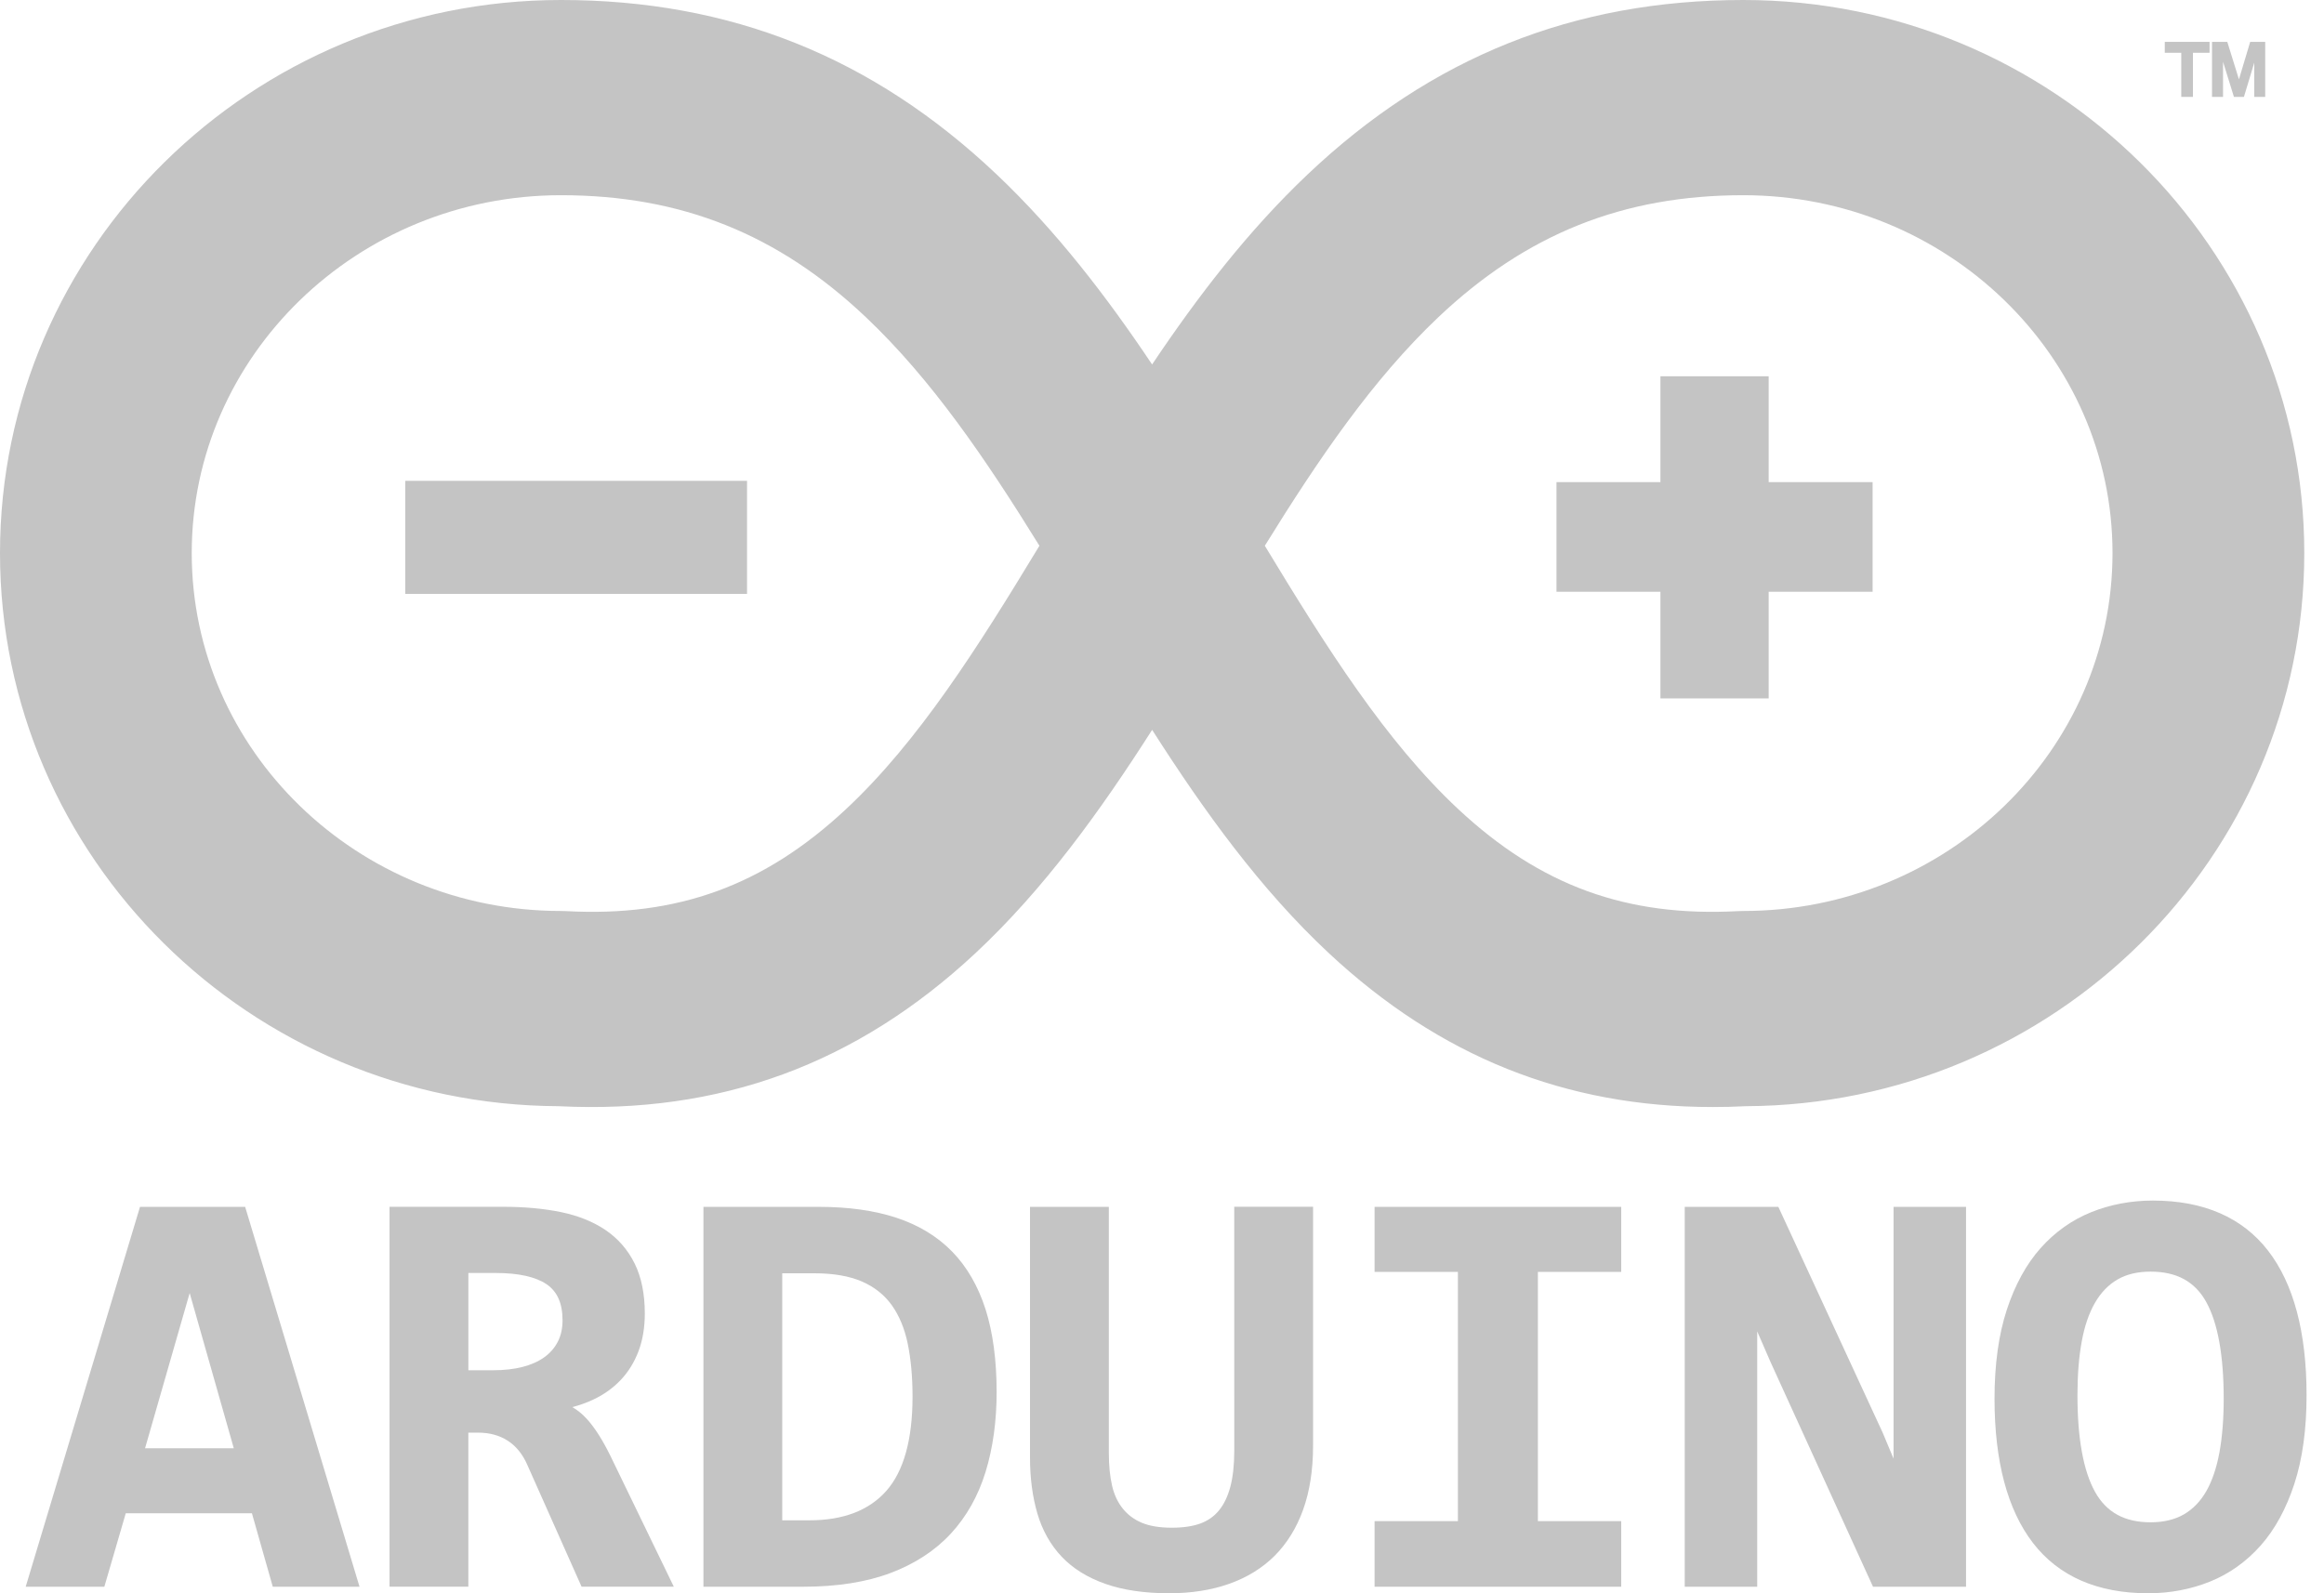 <svg width="70" height="48" viewBox="0 0 70 48" fill="none" xmlns="http://www.w3.org/2000/svg">
    <path d="M52.586 33.326C61.867 33.285 69.406 25.826 69.406 16.663C69.406 7.475 61.826 0 52.51 0C47.411 0 43.118 1.718 39.388 5.253C37.596 6.951 36.083 8.92 34.702 10.98C33.323 8.92 31.81 6.951 30.018 5.253C26.287 1.718 21.995 0 16.896 0C7.58 0 0 7.475 0 16.663C0 25.826 7.538 33.285 16.82 33.326C21.687 33.569 25.796 32.061 29.381 28.716C31.441 26.793 33.14 24.437 34.703 21.988C36.266 24.437 37.965 26.793 40.026 28.716C43.362 31.829 47.152 33.351 51.586 33.351C51.915 33.352 52.249 33.343 52.586 33.326ZM25.479 24.38C23.011 26.683 20.411 27.631 17.048 27.449L16.896 27.445C10.764 27.445 5.775 22.608 5.775 16.663C5.775 10.718 10.764 5.881 16.896 5.881C20.516 5.881 23.436 7.05 26.084 9.559C28.062 11.433 29.695 13.833 31.308 16.442C29.459 19.496 27.664 22.34 25.479 24.38ZM43.927 24.38C41.741 22.34 39.946 19.497 38.097 16.442C39.71 13.834 41.343 11.433 43.321 9.559C45.969 7.05 48.889 5.881 52.509 5.881C58.641 5.881 63.63 10.718 63.63 16.663C63.63 22.608 58.641 27.445 52.509 27.445L52.357 27.449C48.995 27.631 46.395 26.683 43.927 24.38Z" fill="#C4C4C4"/>
    <path d="M53.273 17.828H56.404V14.525H53.273V11.336H50.013V14.525H46.882V17.828H50.013V21.041H53.273V17.828Z" fill="#C4C4C4"/>
    <path d="M66.959 1.86L67.287 2.919H67.588L67.9 1.887V2.919H68.229V1.261H67.777L67.438 2.391L67.087 1.261H66.627V2.919H66.959V1.86Z" fill="#C4C4C4"/>
    <path d="M65.701 2.919H66.052V1.59H66.553V1.261H65.204V1.59H65.701V2.919Z" fill="#C4C4C4"/>
    <path d="M4.217 36.359L0.774 47.803H3.143L3.788 45.59H7.588L8.216 47.803H10.829L7.384 36.359H4.217ZM7.042 43.632H4.369L5.713 38.955L7.042 43.632Z" fill="#C4C4C4"/>
    <path d="M17.674 42.746C17.538 42.597 17.392 42.479 17.238 42.392C17.46 42.334 17.671 42.258 17.869 42.165C18.186 42.017 18.463 41.819 18.692 41.578C18.923 41.336 19.104 41.045 19.231 40.711C19.357 40.378 19.422 39.995 19.422 39.571C19.422 38.983 19.319 38.478 19.117 38.068C18.914 37.657 18.622 37.319 18.246 37.062C17.875 36.809 17.421 36.625 16.898 36.517C16.381 36.411 15.799 36.357 15.167 36.357H11.733V47.801H14.107V43.161H14.402C14.744 43.161 15.044 43.242 15.294 43.404C15.543 43.565 15.742 43.809 15.882 44.13L17.517 47.801H20.295L18.393 43.875C18.155 43.389 17.914 43.008 17.674 42.746ZM16.944 39.778C16.944 40.021 16.896 40.237 16.801 40.422C16.705 40.608 16.568 40.766 16.392 40.891C16.213 41.019 15.993 41.117 15.738 41.182C15.478 41.248 15.184 41.281 14.864 41.281H14.108V38.351H14.934C15.617 38.351 16.132 38.466 16.465 38.691C16.786 38.91 16.944 39.266 16.944 39.778Z" fill="#C4C4C4"/>
    <path d="M28.678 37.705C28.231 37.248 27.666 36.905 26.997 36.686C26.335 36.468 25.554 36.359 24.675 36.359H21.188V47.803H24.196C25.21 47.803 26.095 47.664 26.824 47.389C27.558 47.112 28.17 46.712 28.641 46.201C29.113 45.69 29.465 45.064 29.687 44.341C29.907 43.624 30.019 42.816 30.019 41.939C30.019 40.982 29.907 40.144 29.687 39.45C29.463 38.75 29.125 38.163 28.678 37.705ZM23.561 38.36H24.535C25.103 38.36 25.583 38.444 25.963 38.608C26.336 38.771 26.638 39.01 26.86 39.32C27.084 39.633 27.247 40.023 27.341 40.48C27.437 40.945 27.486 41.482 27.486 42.077C27.486 43.367 27.221 44.322 26.697 44.915C26.176 45.504 25.399 45.802 24.387 45.802H23.561V38.36Z" fill="#C4C4C4"/>
    <path d="M37.177 43.698C37.177 44.126 37.137 44.494 37.059 44.791C36.981 45.081 36.866 45.322 36.716 45.504C36.568 45.685 36.379 45.817 36.156 45.898C35.926 45.982 35.636 46.025 35.297 46.025C34.936 46.025 34.634 45.976 34.399 45.879C34.168 45.784 33.974 45.641 33.822 45.453C33.669 45.265 33.559 45.032 33.496 44.759C33.432 44.478 33.399 44.15 33.399 43.783V36.358H31.024V43.911C31.024 44.532 31.1 45.1 31.247 45.6C31.397 46.108 31.643 46.545 31.98 46.9C32.317 47.255 32.76 47.53 33.298 47.718C33.83 47.905 34.476 48 35.217 48C35.877 48 36.482 47.906 37.015 47.718C37.552 47.53 38.013 47.247 38.387 46.877C38.76 46.505 39.052 46.036 39.251 45.482C39.449 44.931 39.55 44.284 39.55 43.559V36.356H37.176L37.177 43.698Z" fill="#C4C4C4"/>
    <path d="M41.403 38.318H43.913V45.827H41.403V47.803H48.832V45.827H46.322V38.318H48.832V36.359H41.403V38.318Z" fill="#C4C4C4"/>
    <path d="M57.035 43.945L56.706 43.159L53.565 36.359H50.745V47.803H52.928V40.111L53.335 41.046L56.416 47.803H59.218V36.359H57.035V43.945Z" fill="#C4C4C4"/>
    <path d="M68.317 37.681C67.542 36.678 66.374 36.169 64.845 36.169C64.189 36.169 63.563 36.288 62.986 36.52C62.405 36.754 61.892 37.12 61.461 37.605C61.031 38.089 60.689 38.716 60.444 39.465C60.2 40.211 60.076 41.11 60.076 42.136C60.076 44.023 60.466 45.487 61.234 46.484C62.009 47.489 63.176 48 64.706 48C65.362 48 65.988 47.881 66.565 47.649C67.145 47.415 67.659 47.049 68.09 46.564C68.52 46.08 68.862 45.453 69.107 44.704C69.351 43.958 69.475 43.059 69.475 42.034C69.475 40.14 69.085 38.675 68.317 37.681ZM65.778 45.624C65.504 45.782 65.167 45.862 64.776 45.862C63.994 45.862 63.447 45.562 63.103 44.944C62.752 44.312 62.574 43.334 62.574 42.035C62.574 41.427 62.617 40.882 62.703 40.413C62.787 39.952 62.921 39.56 63.103 39.247C63.28 38.94 63.508 38.705 63.78 38.547C64.051 38.389 64.387 38.31 64.777 38.31C65.564 38.31 66.113 38.61 66.454 39.227C66.802 39.858 66.979 40.837 66.979 42.138C66.979 42.745 66.936 43.29 66.85 43.759C66.765 44.22 66.632 44.613 66.454 44.926C66.279 45.231 66.051 45.466 65.778 45.624Z" fill="#C4C4C4"/>
    <path d="M22.501 14.486H12.207V17.893H22.501V14.486Z" fill="#C4C4C4"/>
</svg>
